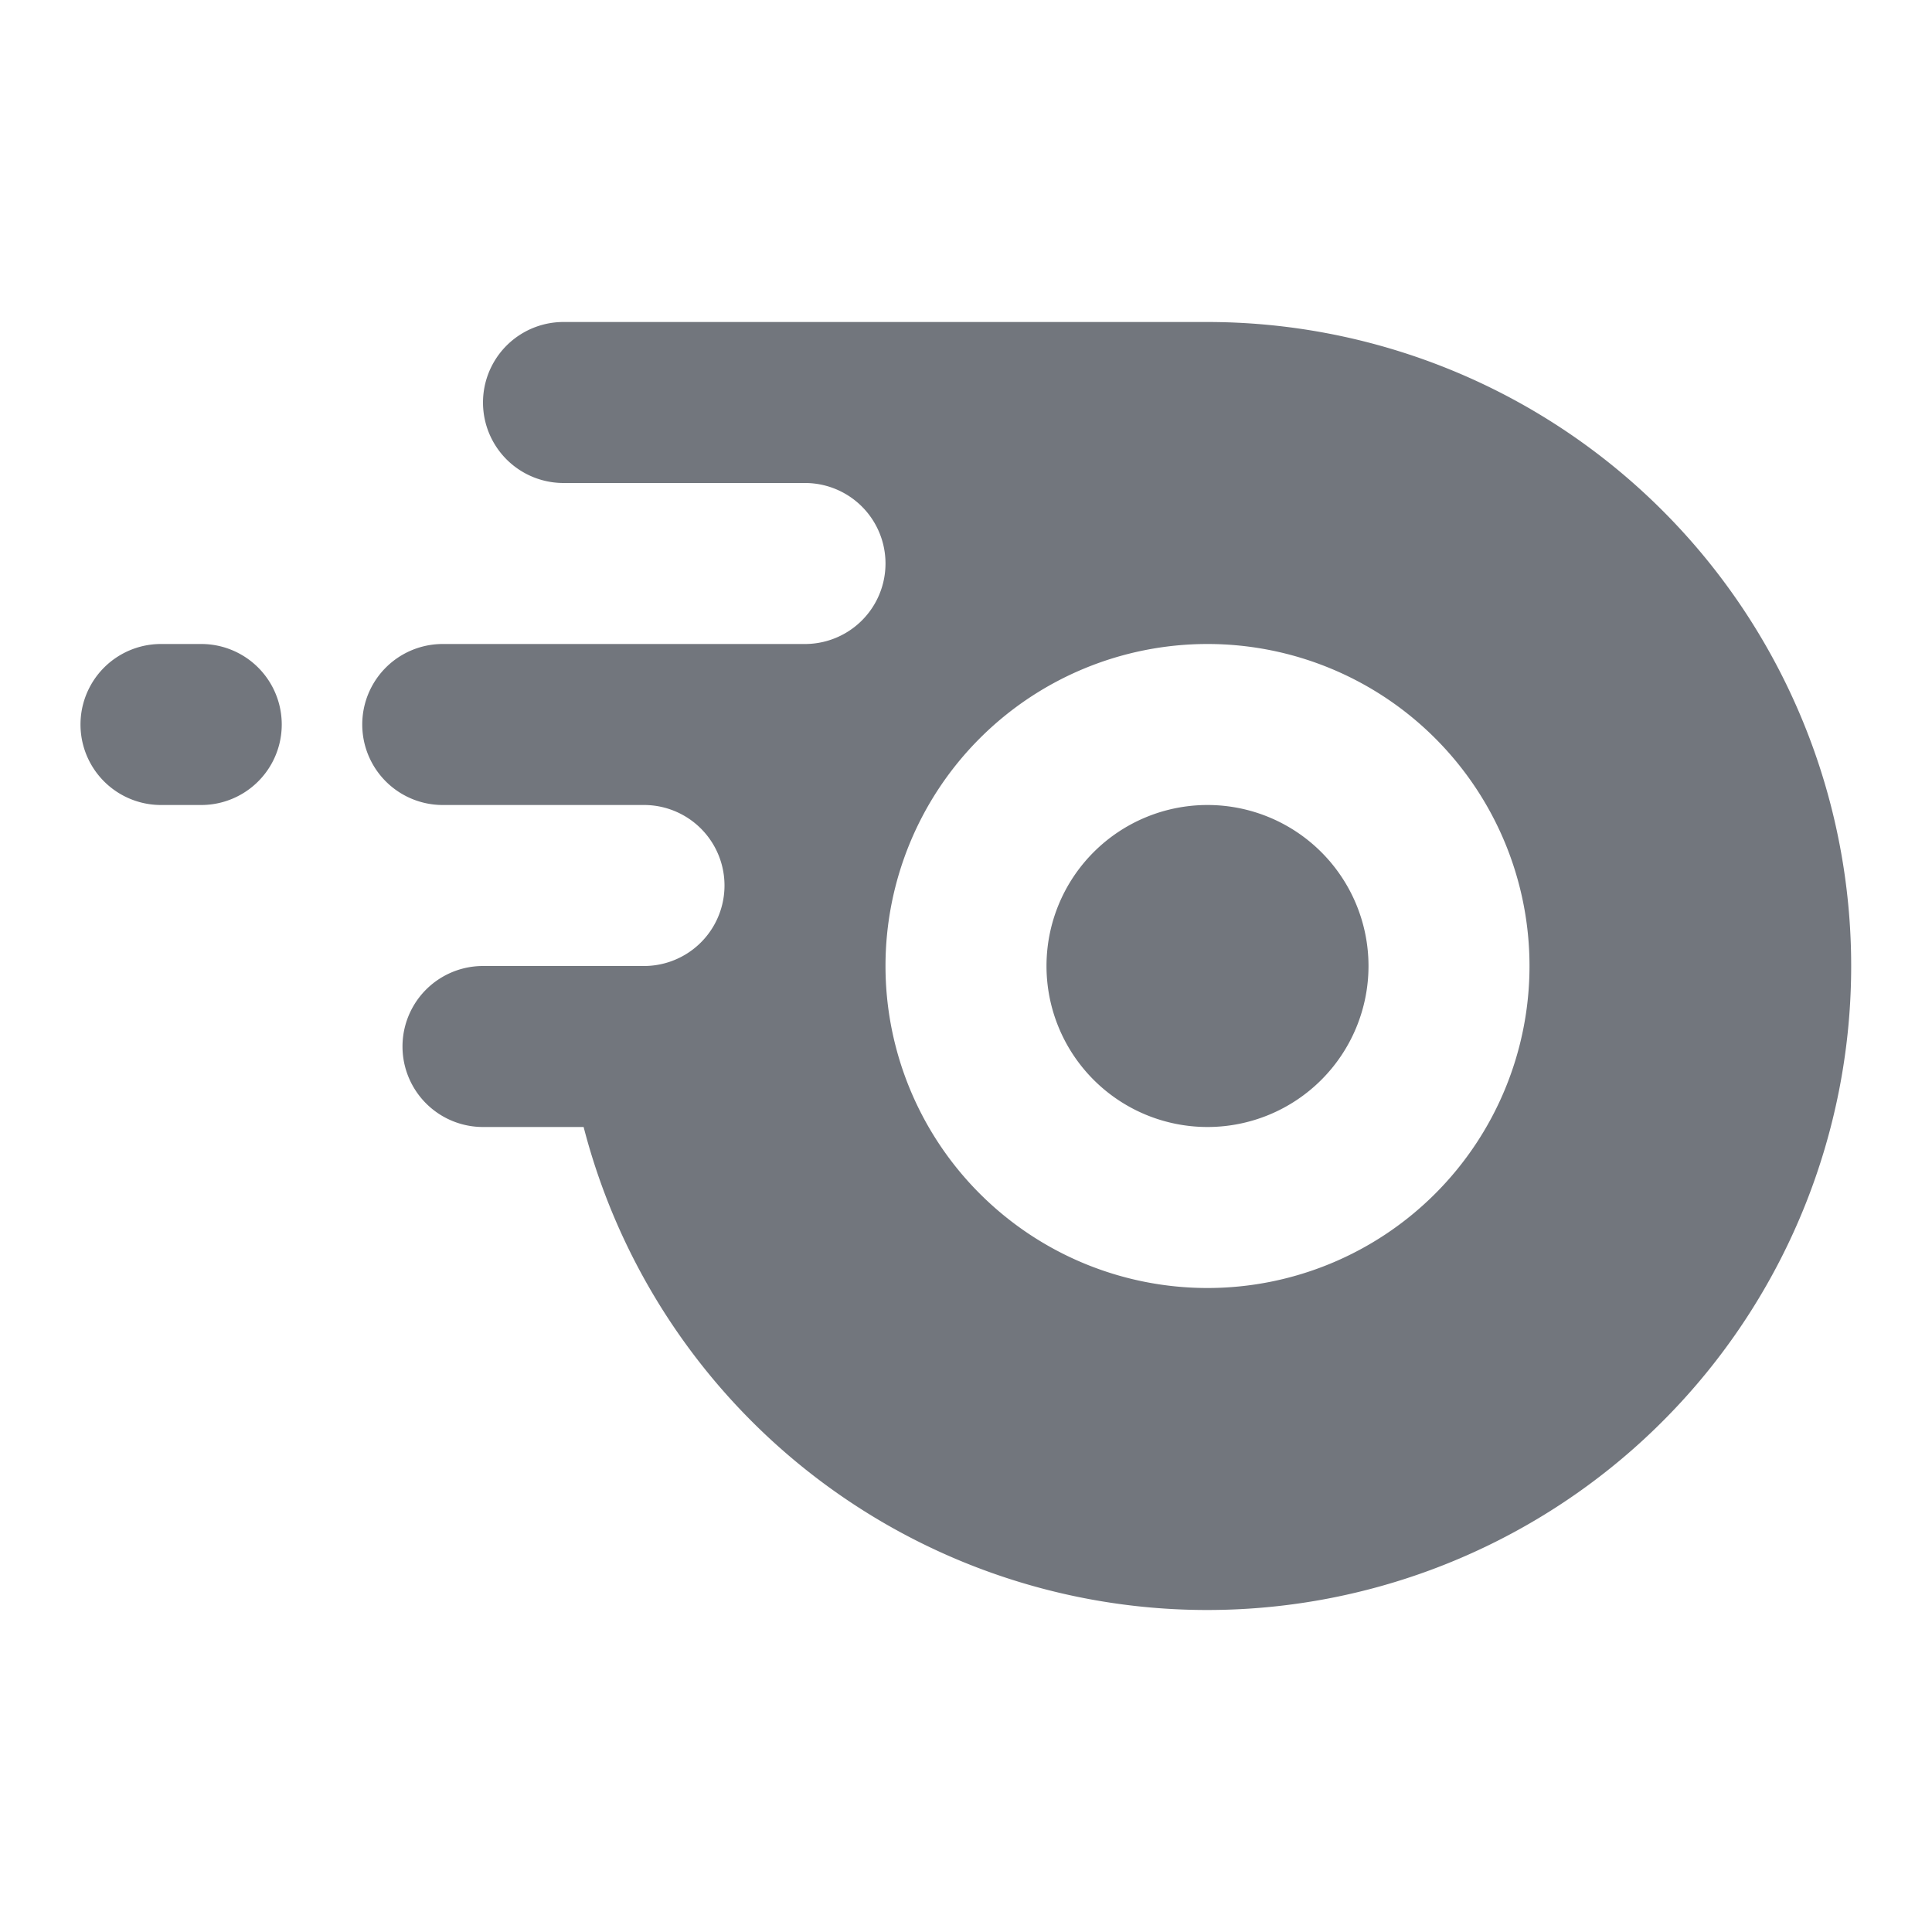 <svg class="linkButtonIcon_c91bad" aria-hidden="true" role="img" xmlns="http://www.w3.org/2000/svg" width="24" height="24" fill="#72767D" viewBox="0 0 24 24"><path fill="#72767D" d="M15 14a2 2 0 1 0 0-4 2 2 0 0 0 0 4Z" class=""></path><path fill="#72767D" fill-rule="evenodd" d="M7 4a1 1 0 0 0 0 2h3a1 1 0 1 1 0 2H5.5a1 1 0 0 0 0 2H8a1 1 0 1 1 0 2H6a1 1 0 1 0 0 2h1.25A8 8 0 1 0 15 4H7Zm8 12a4 4 0 1 0 0-8 4 4 0 0 0 0 8Z" clip-rule="evenodd" class=""></path><path fill="#72767D" d="M2.5 10a1 1 0 0 0 0-2H2a1 1 0 0 0 0 2h.5Z" class=""></path></svg>